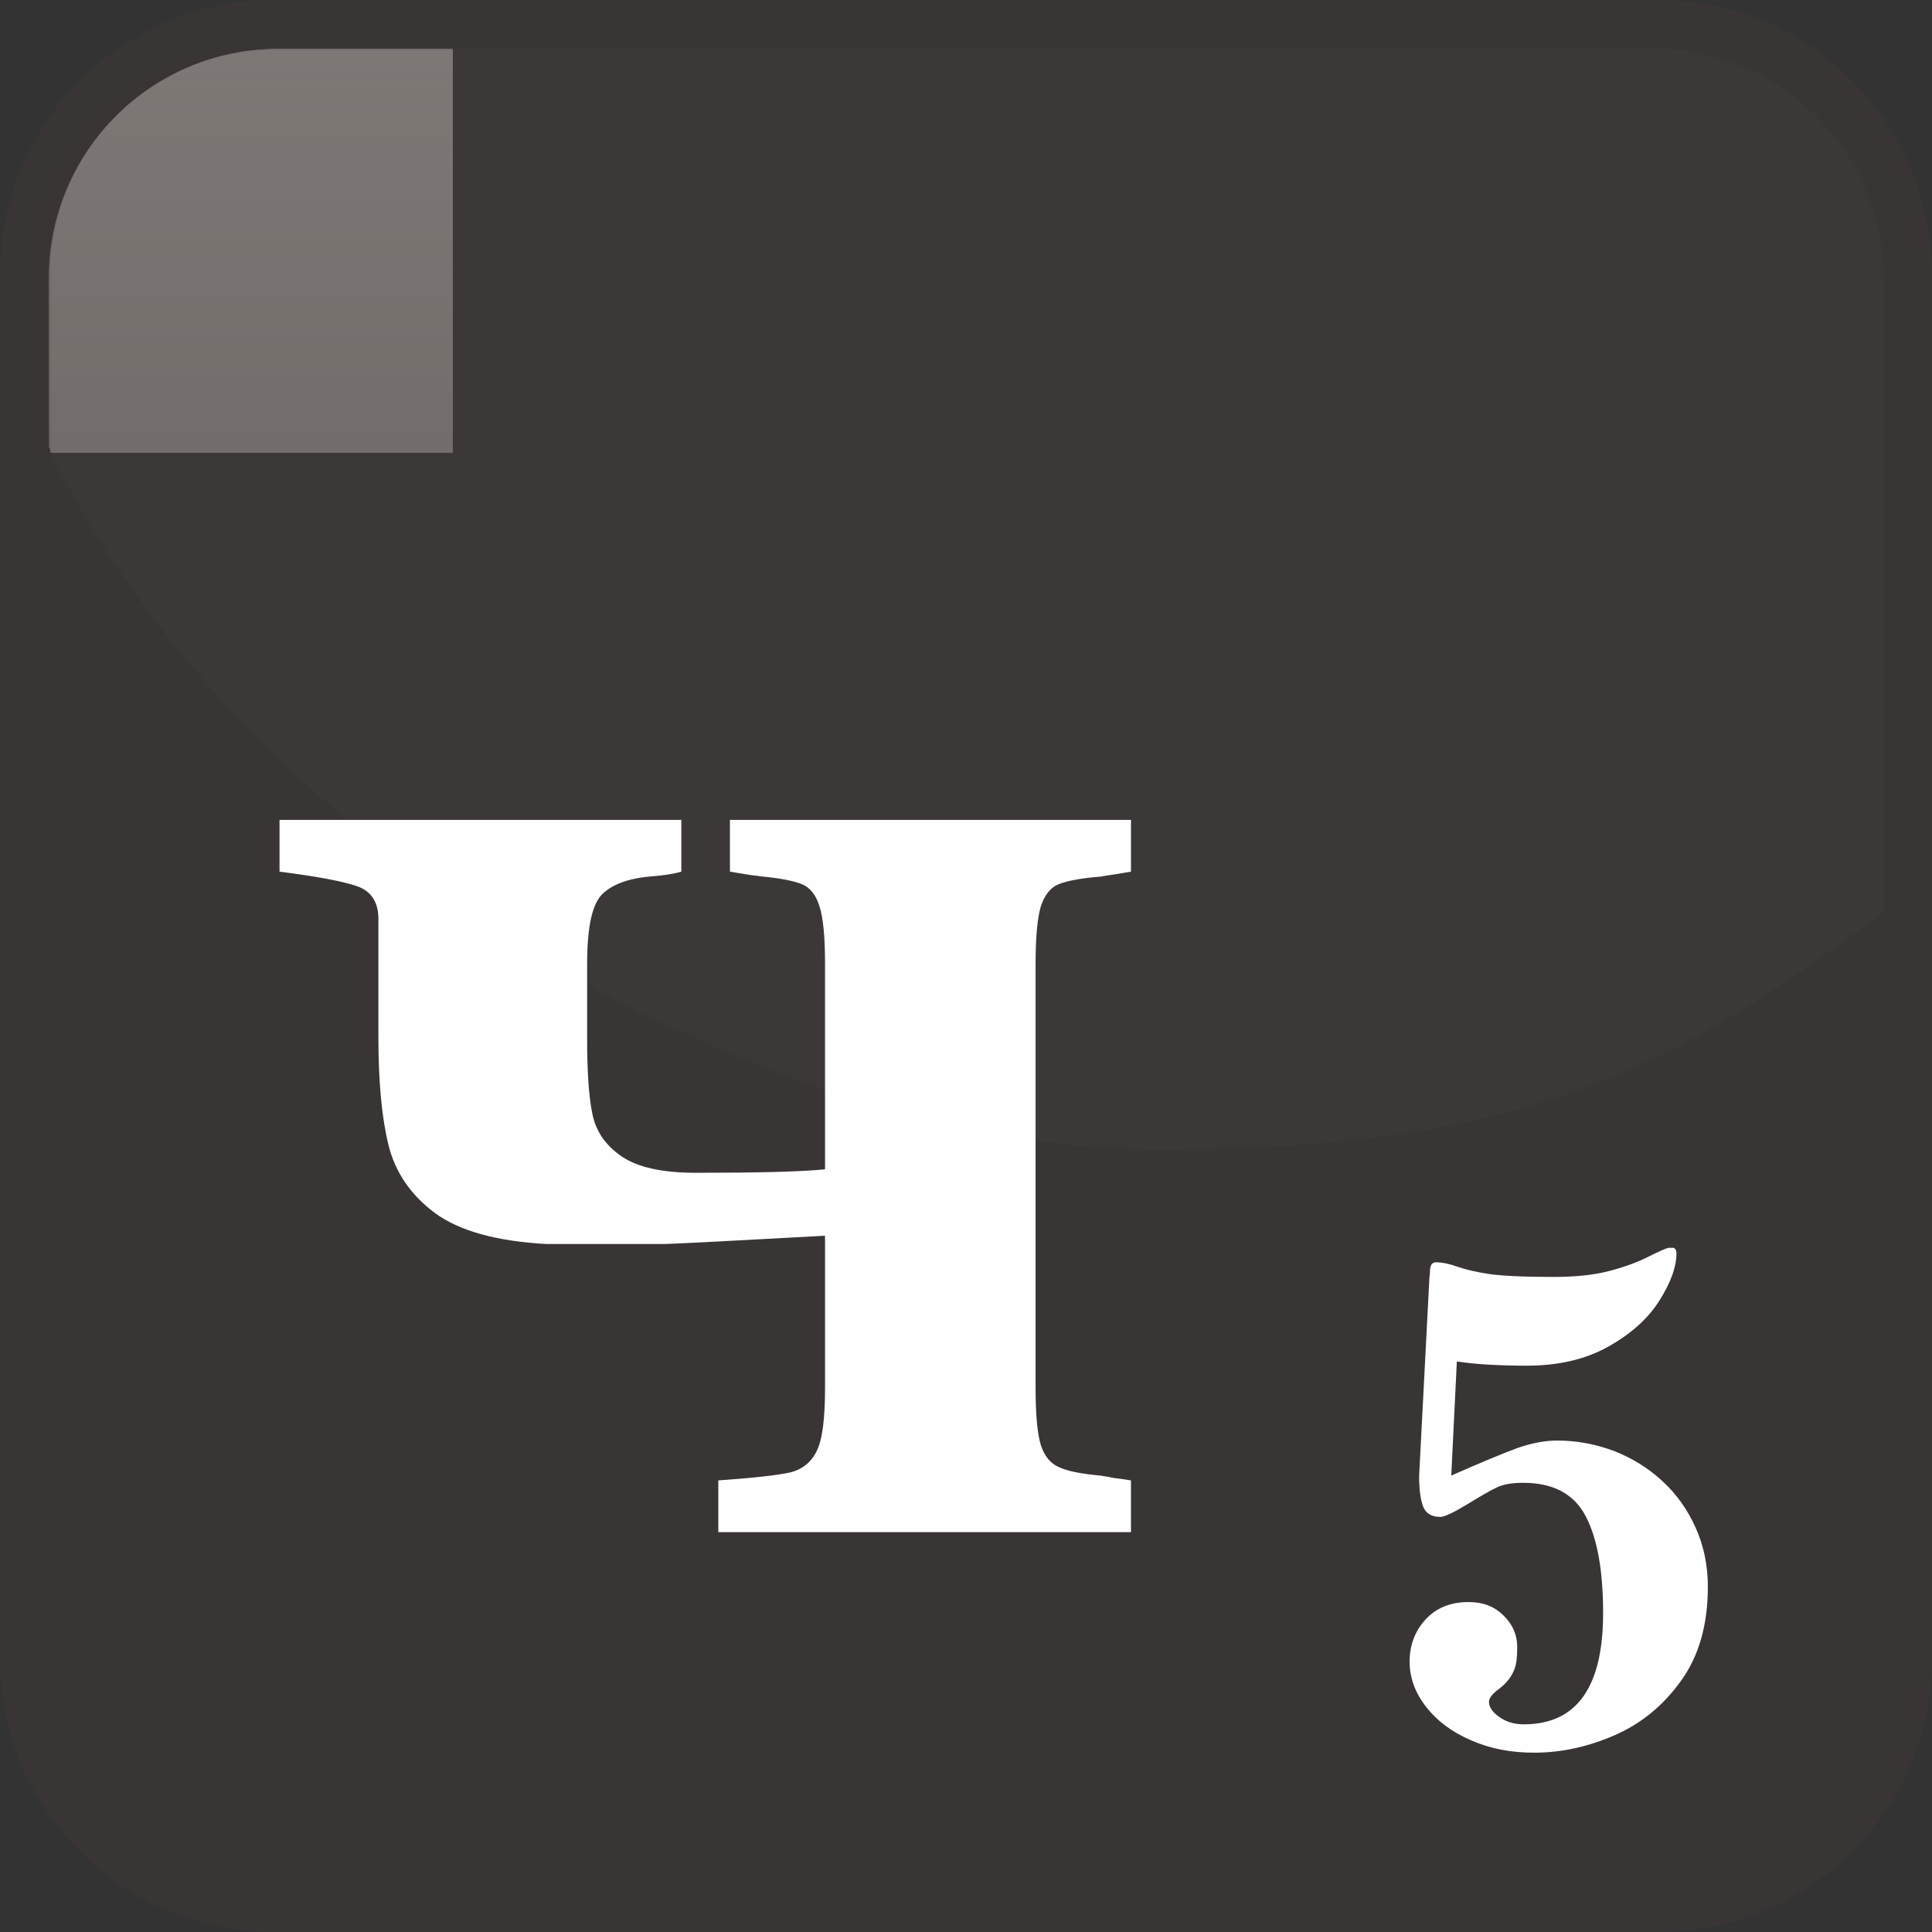 <?xml version="1.0" encoding="UTF-8"?>
<!DOCTYPE svg PUBLIC "-//W3C//DTD SVG 1.1//EN" "http://www.w3.org/Graphics/SVG/1.1/DTD/svg11.dtd">
<!-- Creator: CorelDRAW X8 -->
<svg xmlns="http://www.w3.org/2000/svg" xml:space="preserve" width="128px" height="128px" version="1.1" style="shape-rendering:geometricPrecision; text-rendering:geometricPrecision; image-rendering:optimizeQuality; fill-rule:evenodd; clip-rule:evenodd"
viewBox="0 0 12800 12800"
 xmlns:xlink="http://www.w3.org/1999/xlink">
 <rect x="0" y="0" width="12800" height="12800" fill="#333333" stroke="none"/>
 <defs>
  <style type="text/css">
   <![CDATA[
    .fil3 {fill:none}
    .fil1 {fill:none}
    .fil4 {fill:#4F4744}
    .fil2 {fill:#797370}
    .fil6 {fill:#837E7C}
    .fil7 {fill:#FEFEFE;fill-rule:nonzero}
    .fil5 {fill:#837D7B;fill-opacity:0.051}
    .fil0 {fill:#3B3735;fill-opacity:0.702}
   ]]>
  </style>
     <clipPath id="id0">
      <path d="M1818 332l9164 0c818,0 1486,668 1486,1486l0 9164c0,818 -668,1486 -1486,1486l-9164 0c-818,0 -1486,-668 -1486,-1486l0 -9164c0,-818 668,-1486 1486,-1486z"/>
     </clipPath>
     <clipPath id="id1">
      <path d="M1818 332l9164 0c818,0 1486,668 1486,1486l0 9164c0,818 -668,1486 -1486,1486l-9164 0c-818,0 -1486,-668 -1486,-1486l0 -9164c0,-818 668,-1486 1486,-1486z"/>
     </clipPath>
       <mask id="id2">
  <linearGradient id="id3" gradientUnits="userSpaceOnUse" x1="6788.95" y1="17035.3" x2="6788.95" y2="-2730.8">
   <stop offset="0" style="stop-opacity:0; stop-color:white"/>
   <stop offset="1" style="stop-opacity:1; stop-color:white"/>
  </linearGradient>
        <rect style="fill:url(#id3)" x="-2832" y="-2849" width="19242" height="20002"/>
       </mask>
     <clipPath id="id4">
      <path d="M1818 332l9164 0c818,0 1486,668 1486,1486l0 9164c0,818 -668,1486 -1486,1486l-9164 0c-818,0 -1486,-668 -1486,-1486l0 -9164c0,-818 668,-1486 1486,-1486z"/>
     </clipPath>
     <clipPath id="id5">
      <path d="M1818 332l9164 0c818,0 1486,668 1486,1486l0 9164c0,818 -668,1486 -1486,1486l-9164 0c-818,0 -1486,-668 -1486,-1486l0 -9164c0,-818 668,-1486 1486,-1486z"/>
     </clipPath>
       <mask id="id6">
  <linearGradient id="id7" gradientUnits="userSpaceOnUse" x1="6788.95" y1="-3594.76" x2="6788.95" y2="16171.3">
   <stop offset="0" style="stop-opacity:0; stop-color:white"/>
   <stop offset="1" style="stop-opacity:1; stop-color:white"/>
  </linearGradient>
        <rect style="fill:url(#id7)" x="-2832" y="-3713" width="19242" height="20002"/>
       </mask>
     <clipPath id="id8">
      <path d="M1841 322l9118 0c836,0 1519,684 1519,1519l0 4204c-1347,988 -2283,1571 -4802,1571 -2519,0 -6042,-1902 -7354,-4655l0 -1120c0,-836 683,-1519 1519,-1519z"/>
     </clipPath>
     <clipPath id="id9">
      <path d="M1841 322l9118 0c836,0 1519,684 1519,1519l0 4204c-1347,988 -2283,1571 -4802,1571 -2519,0 -6042,-1902 -7354,-4655l0 -1120c0,-836 683,-1519 1519,-1519z"/>
     </clipPath>
       <mask id="id10">
  <linearGradient id="id11" gradientUnits="userSpaceOnUse" x1="6718.12" y1="8384.02" x2="6718.12" y2="-2008.23">
   <stop offset="0" style="stop-opacity:0; stop-color:white"/>
   <stop offset="1" style="stop-opacity:1; stop-color:white"/>
  </linearGradient>
        <rect style="fill:url(#id11)" x="-535" y="-2126" width="14506" height="10629"/>
       </mask>
 </defs>
 <g id="Слой_x0020_1">
  <g id="_2670224968272">
   <g>
    <path class="fil0" d="M1809 0l9182 0c995,0 1809,814 1809,1809l0 9182c0,995 -814,1809 -1809,1809l-9182 0c-995,0 -1809,-814 -1809,-1809l0 -9182c0,-995 814,-1809 1809,-1809z"/>
    <g style="clip-path:url(#id0)">
     <polygon class="fil1" points="332,332 12468,332 12468,12468 332,12468 "/>
    </g>
    <g style="clip-path:url(#id1)">
     <g>
      <polygon id="1" class="fil2" style="mask:url(#id2)" points="-2714,-2731 16292,-2731 16292,17035 -2714,17035 "/>
     </g>
    </g>
    <path class="fil3" d="M1818 332l9164 0c818,0 1486,668 1486,1486l0 9164c0,818 -668,1486 -1486,1486l-9164 0c-818,0 -1486,-668 -1486,-1486l0 -9164c0,-818 668,-1486 1486,-1486z"/>
    <g style="clip-path:url(#id4)">
     <polygon class="fil1" points="332,332 12468,332 12468,12468 332,12468 "/>
    </g>
    <g style="clip-path:url(#id5)">
     <g>
      <polygon id="1" class="fil4" style="mask:url(#id6)" points="-2714,16171 16292,16171 16292,-3595 -2714,-3595 "/>
     </g>
    </g>
    <path class="fil3" d="M1818 332l9164 0c818,0 1486,668 1486,1486l0 9164c0,818 -668,1486 -1486,1486l-9164 0c-818,0 -1486,-668 -1486,-1486l0 -9164c0,-818 668,-1486 1486,-1486z"/>
    <g style="clip-path:url(#id8)">
     <polygon class="fil5" points="322,322 12478,322 12478,7616 322,7616 "/>
    </g>
    <g style="clip-path:url(#id9)">
     <g>
      <polygon id="1" class="fil6" style="mask:url(#id10)" points="-417,-2008 13853,-2008 13853,8384 -417,8384 "/>
     </g>
    </g>
    <path class="fil3" d="M1841 322l9118 0c836,0 1519,684 1519,1519l0 4204c-1347,988 -2283,1571 -4802,1571 -2519,0 -6042,-1902 -7354,-4655l0 -1120c0,-836 683,-1519 1519,-1519z"/>
   </g>
   <path class="fil7" d="M7493 5432l0 343c-75,13 -121,20 -135,22 -13,2 -36,5 -68,11 -129,10 -220,28 -276,50 -53,21 -93,71 -118,146 -23,77 -35,204 -35,381l0 2810c0,178 12,305 35,380 25,76 67,124 124,147 55,25 146,43 270,54 44,7 73,12 89,16 16,1 54,7 114,16l0 343 -2734 0 0 -343c232,-16 389,-34 473,-52 83,-20 143,-68 179,-143 38,-77 55,-214 55,-418l0 -1008c-577,32 -931,50 -1059,55l-785 0c-331,-18 -577,-86 -740,-205 -161,-120 -265,-272 -309,-454 -45,-185 -66,-422 -66,-714l0 -782c0,-111 -49,-185 -145,-217 -95,-32 -265,-64 -510,-95l0 -343 2662 0 0 343c-43,13 -107,24 -195,31 -155,12 -265,54 -331,120 -66,68 -98,219 -98,459l0 506c0,209 11,372 34,486 23,116 86,209 191,282 106,74 270,111 495,111 413,0 699,-7 856,-23l0 -1362c0,-177 -12,-306 -37,-381 -23,-75 -63,-125 -116,-146 -54,-22 -145,-40 -274,-52 -35,-6 -59,-7 -69,-9 -11,-2 -56,-9 -134,-22l0 -343 2657 0z"/>
   <path class="fil7" d="M9615 9776c199,-88 345,-148 437,-182 94,-33 182,-50 266,-50 130,0 254,24 375,69 120,47 227,113 320,199 94,86 167,189 221,309 54,120 81,251 81,392 0,248 -58,456 -176,620 -118,166 -266,287 -443,364 -177,77 -354,115 -533,115 -153,0 -293,-27 -419,-83 -125,-54 -224,-128 -296,-221 -73,-94 -109,-193 -109,-299 0,-109 35,-203 107,-281 71,-76 165,-114 284,-114 95,0 172,29 232,90 61,59 90,129 90,208 0,68 -6,116 -18,145 -18,51 -54,96 -106,135 -42,31 -63,59 -63,83 0,35 23,69 69,101 45,32 99,48 162,48 350,0 525,-246 525,-737 0,-280 -38,-494 -115,-641 -77,-148 -215,-222 -415,-222 -70,0 -127,9 -171,29 -45,21 -109,58 -195,111 -94,57 -155,86 -183,86 -58,0 -96,-24 -114,-70 -17,-47 -26,-114 -26,-200l68 -1311c0,-5 1,-12 2,-21 1,-9 2,-19 2,-27 0,-38 14,-58 39,-58 42,0 90,10 145,30 55,19 125,35 210,48 85,12 227,19 426,19 143,0 265,-13 362,-38 98,-25 185,-56 261,-94 76,-38 122,-58 137,-61l34 0c13,6 19,18 19,38 0,87 -37,190 -110,307 -73,118 -184,220 -335,306 -150,86 -332,130 -546,130 -192,0 -347,-10 -464,-28l-37 756z"/>
  </g>
 </g>
</svg>
